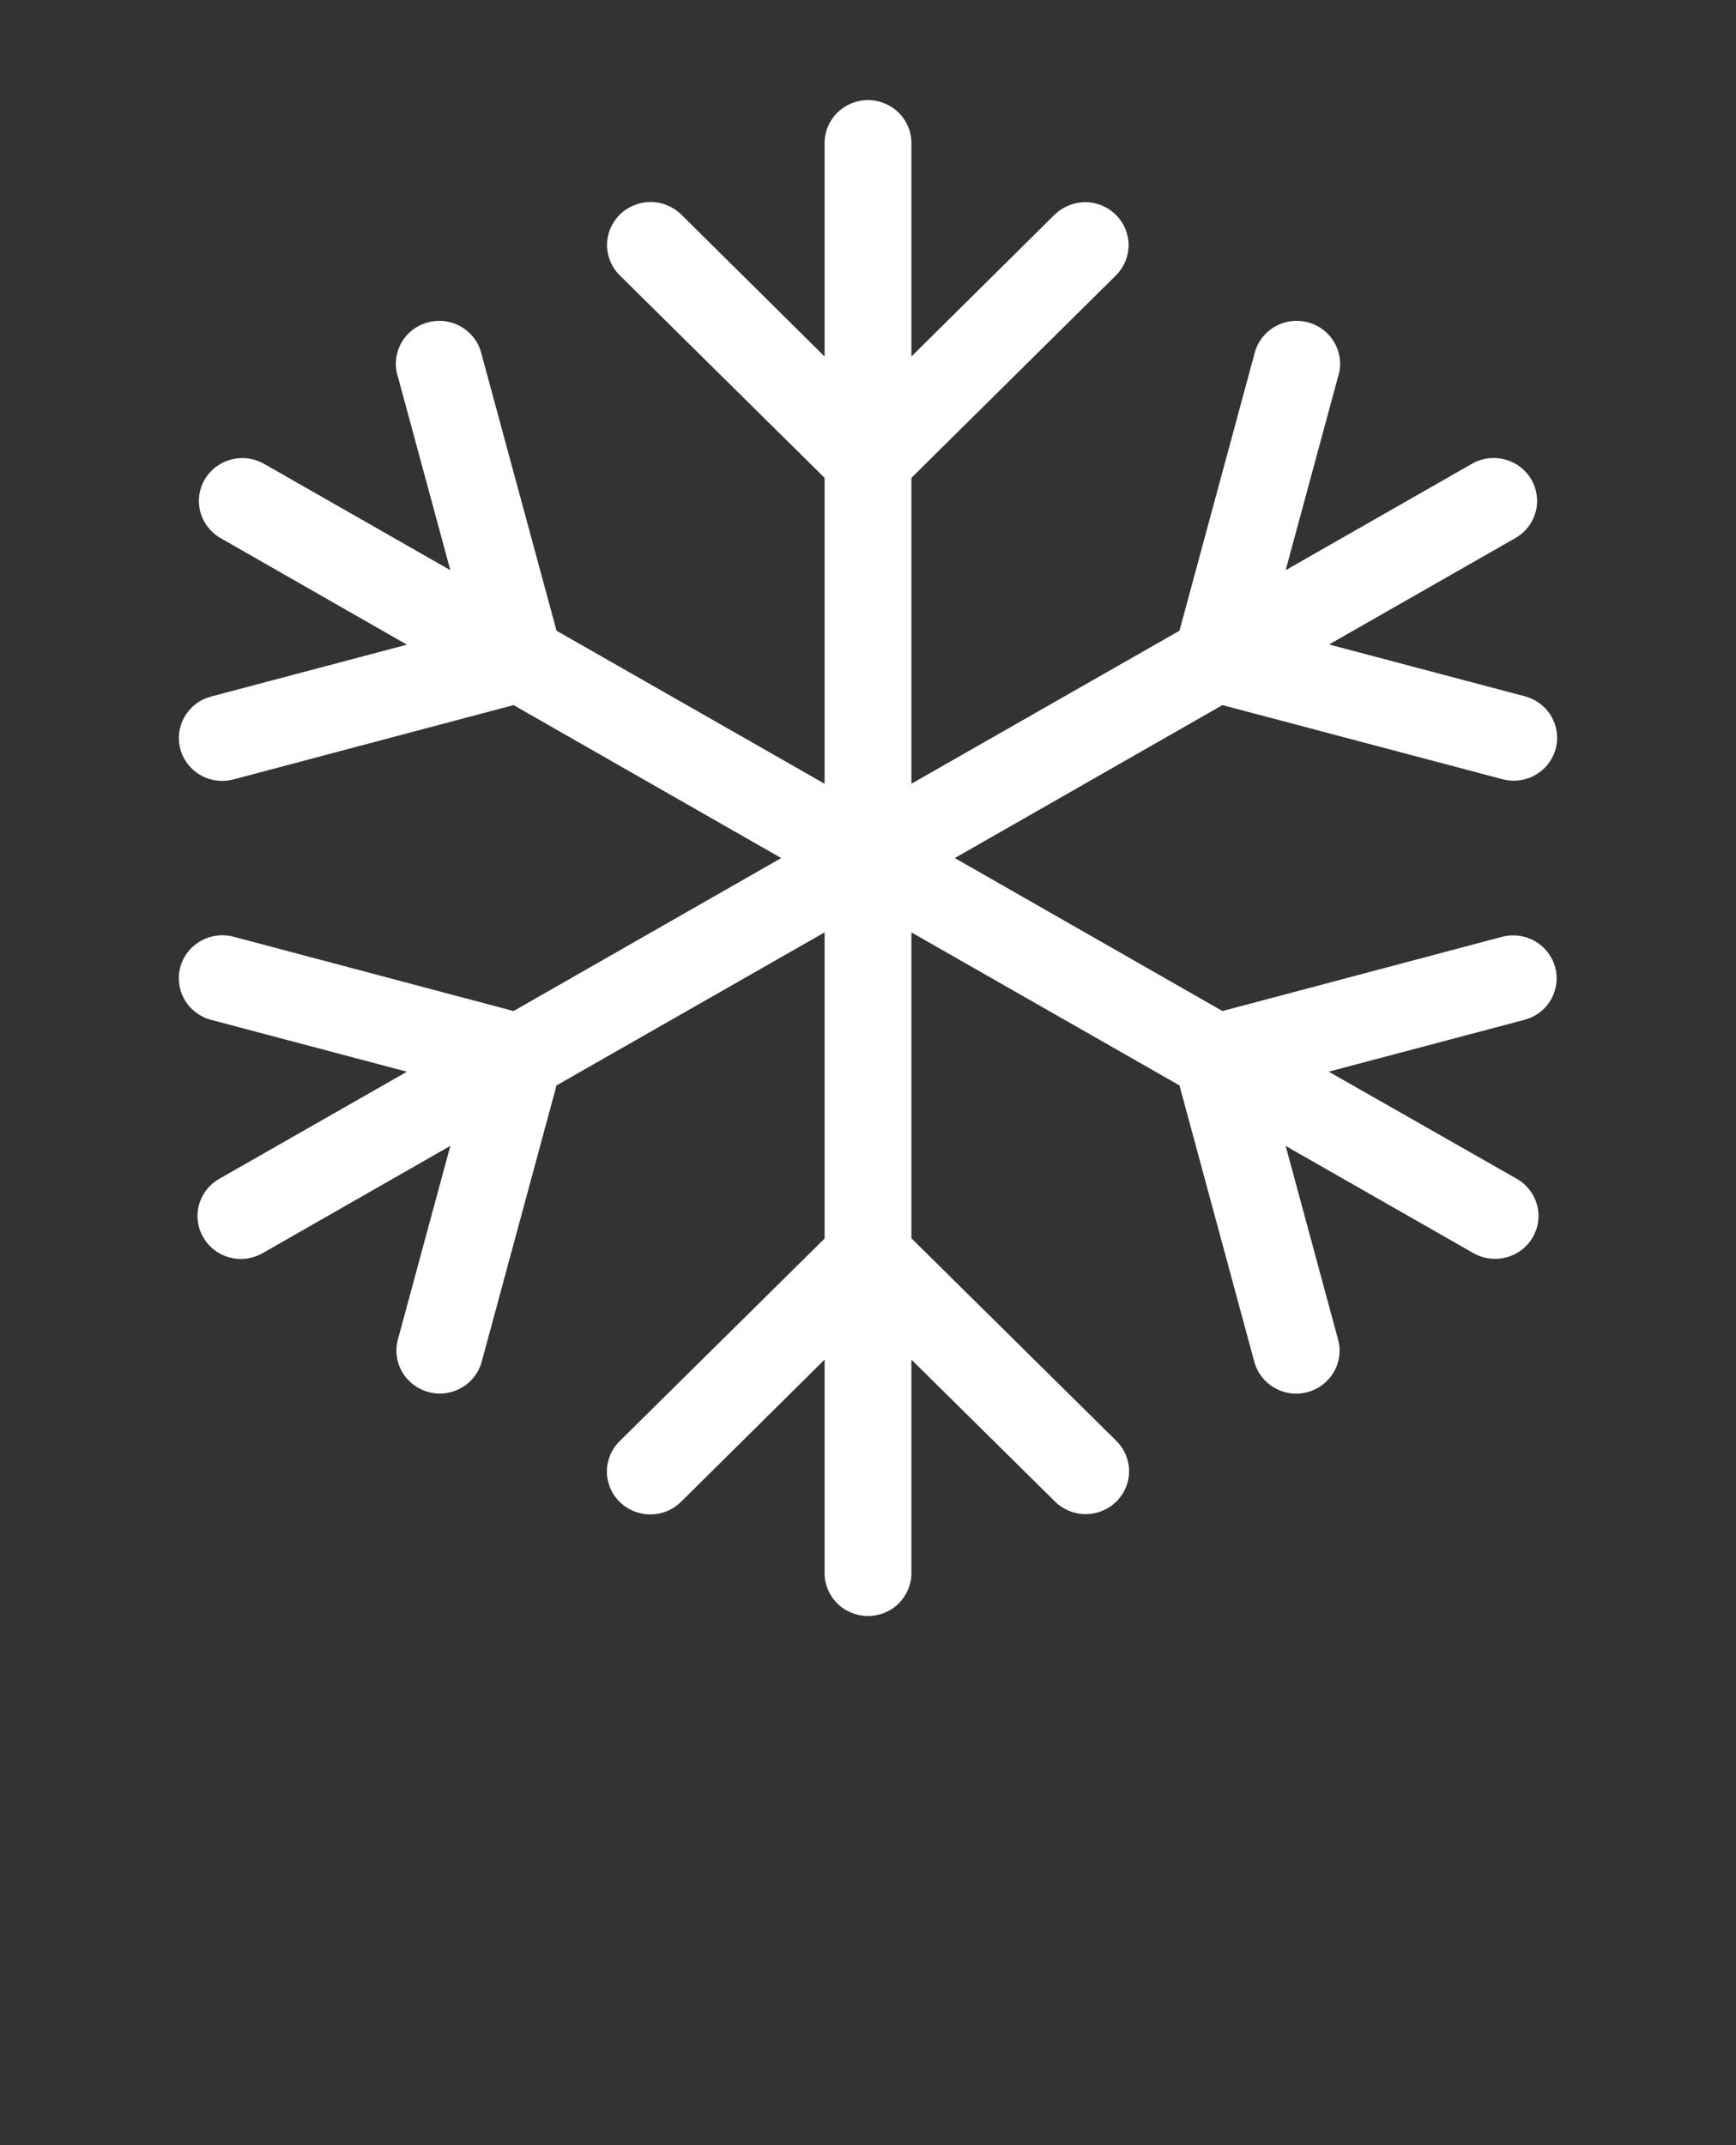 <svg width="34" height="42" viewBox="0 0 34 42" fill="none" xmlns="http://www.w3.org/2000/svg">
<rect x="0" y="0" width="34" height="42" fill="#333333" stroke="none"/>
<g clip-path="url(#clip0)">
<path d="M30.458 18.938C30.487 19.044 30.495 19.155 30.48 19.265C30.465 19.374 30.429 19.48 30.374 19.575C30.318 19.671 30.244 19.755 30.155 19.822C30.067 19.889 29.965 19.938 29.858 19.967L26.023 20.982L29.693 23.072C29.792 23.126 29.879 23.199 29.949 23.287C30.019 23.374 30.07 23.475 30.101 23.582C30.131 23.69 30.139 23.802 30.125 23.913C30.111 24.024 30.074 24.13 30.018 24.227C29.961 24.324 29.886 24.408 29.796 24.476C29.706 24.543 29.603 24.592 29.494 24.62C29.385 24.648 29.271 24.654 29.159 24.638C29.047 24.622 28.94 24.584 28.843 24.527L25.18 22.436L26.207 26.228C26.236 26.334 26.243 26.445 26.229 26.555C26.214 26.664 26.178 26.77 26.122 26.865C26.066 26.961 25.992 27.044 25.904 27.111C25.815 27.179 25.714 27.228 25.606 27.257C25.535 27.276 25.461 27.285 25.387 27.286C25.2 27.286 25.018 27.225 24.869 27.112C24.721 26.999 24.615 26.842 24.566 26.663L23.1 21.251L17.85 18.255V24.244L21.859 28.206C21.939 28.284 22.003 28.376 22.046 28.478C22.09 28.581 22.113 28.69 22.113 28.801C22.114 28.912 22.092 29.022 22.049 29.124C22.007 29.227 21.944 29.32 21.865 29.398C21.785 29.477 21.691 29.539 21.587 29.581C21.484 29.624 21.373 29.645 21.26 29.645C21.148 29.645 21.037 29.622 20.934 29.579C20.83 29.536 20.736 29.473 20.658 29.394L17.85 26.62V30.8C17.85 31.023 17.76 31.236 17.601 31.394C17.442 31.552 17.225 31.64 17 31.64C16.774 31.64 16.558 31.552 16.399 31.394C16.239 31.236 16.15 31.023 16.15 30.8V26.62L13.342 29.4C13.263 29.479 13.17 29.542 13.066 29.585C12.963 29.628 12.852 29.65 12.739 29.651C12.627 29.651 12.516 29.629 12.412 29.587C12.309 29.545 12.214 29.483 12.135 29.404C12.056 29.326 11.993 29.233 11.95 29.13C11.908 29.027 11.886 28.918 11.886 28.807C11.887 28.696 11.91 28.586 11.953 28.484C11.997 28.382 12.061 28.289 12.141 28.211L16.15 24.249V18.255L10.9 21.251L9.434 26.662C9.385 26.84 9.279 26.998 9.13 27.111C8.982 27.223 8.8 27.284 8.613 27.285C8.539 27.284 8.465 27.274 8.394 27.255C8.286 27.227 8.185 27.177 8.096 27.11C8.008 27.043 7.933 26.959 7.878 26.864C7.822 26.768 7.786 26.663 7.771 26.553C7.757 26.444 7.764 26.333 7.793 26.226L8.82 22.435L5.157 24.528C5.06 24.586 4.952 24.623 4.841 24.64C4.729 24.656 4.615 24.65 4.506 24.622C4.396 24.594 4.294 24.545 4.204 24.477C4.114 24.41 4.039 24.325 3.982 24.228C3.926 24.132 3.889 24.025 3.875 23.914C3.861 23.804 3.869 23.691 3.899 23.584C3.929 23.476 3.981 23.376 4.051 23.288C4.121 23.2 4.208 23.127 4.307 23.073L7.97 20.983L4.135 19.968C4.027 19.94 3.926 19.89 3.837 19.823C3.748 19.756 3.673 19.672 3.617 19.576C3.561 19.481 3.524 19.375 3.51 19.265C3.495 19.155 3.502 19.044 3.531 18.937C3.589 18.721 3.732 18.537 3.928 18.425C4.024 18.37 4.131 18.334 4.242 18.319C4.353 18.304 4.466 18.311 4.574 18.34L10.058 19.795L15.3 16.8L10.058 13.805L4.574 15.26C4.503 15.279 4.429 15.289 4.355 15.289C4.148 15.29 3.948 15.216 3.793 15.082C3.638 14.947 3.537 14.761 3.51 14.559C3.483 14.356 3.532 14.151 3.647 13.982C3.762 13.812 3.935 13.69 4.135 13.637L7.97 12.622L4.307 10.528C4.116 10.415 3.978 10.231 3.922 10.018C3.866 9.805 3.898 9.579 4.009 9.388C4.12 9.198 4.303 9.058 4.518 8.999C4.732 8.94 4.962 8.967 5.157 9.073L8.82 11.164L7.792 7.372C7.757 7.264 7.746 7.151 7.757 7.038C7.769 6.926 7.803 6.816 7.858 6.717C7.913 6.618 7.988 6.531 8.078 6.461C8.169 6.391 8.272 6.34 8.383 6.311C8.493 6.282 8.609 6.275 8.722 6.29C8.835 6.306 8.944 6.345 9.042 6.403C9.14 6.462 9.225 6.539 9.292 6.631C9.359 6.722 9.407 6.827 9.432 6.937L10.9 12.349L16.15 15.345V9.356L12.141 5.394C11.98 5.237 11.89 5.023 11.889 4.8C11.889 4.576 11.978 4.362 12.137 4.204C12.296 4.045 12.513 3.956 12.739 3.955C12.965 3.954 13.182 4.043 13.342 4.2L16.15 6.98V2.8C16.15 2.577 16.239 2.364 16.399 2.206C16.558 2.049 16.774 1.96 17 1.96C17.225 1.96 17.442 2.049 17.601 2.206C17.76 2.364 17.85 2.577 17.85 2.8V6.98L20.658 4.2C20.818 4.045 21.033 3.958 21.258 3.959C21.482 3.96 21.697 4.049 21.855 4.206C22.013 4.362 22.103 4.575 22.104 4.796C22.104 5.018 22.016 5.231 21.859 5.389L17.85 9.356V15.345L23.1 12.349L24.566 6.937C24.592 6.827 24.639 6.722 24.706 6.631C24.773 6.539 24.858 6.462 24.956 6.403C25.054 6.345 25.163 6.306 25.276 6.29C25.39 6.275 25.505 6.282 25.616 6.311C25.727 6.34 25.83 6.391 25.92 6.461C26.01 6.531 26.085 6.618 26.14 6.717C26.195 6.816 26.23 6.926 26.241 7.038C26.253 7.151 26.241 7.264 26.207 7.372L25.18 11.164L28.843 9.072C29.038 8.965 29.268 8.939 29.482 8.998C29.697 9.056 29.88 9.196 29.991 9.387C30.102 9.578 30.134 9.804 30.078 10.017C30.022 10.23 29.884 10.413 29.693 10.527L26.03 12.618L29.865 13.633C30.064 13.685 30.238 13.808 30.353 13.977C30.468 14.147 30.517 14.352 30.49 14.555C30.463 14.757 30.362 14.943 30.207 15.077C30.051 15.212 29.852 15.286 29.645 15.285C29.571 15.285 29.497 15.275 29.425 15.256L23.942 13.805L18.7 16.8L23.942 19.795L29.425 18.34C29.643 18.285 29.873 18.317 30.066 18.429C30.26 18.541 30.401 18.724 30.458 18.938Z" fill="white"/>
</g>
<defs>
<clipPath id="clip0">
<rect width="34" height="42" fill="white"/>
</clipPath>
</defs>
</svg>
